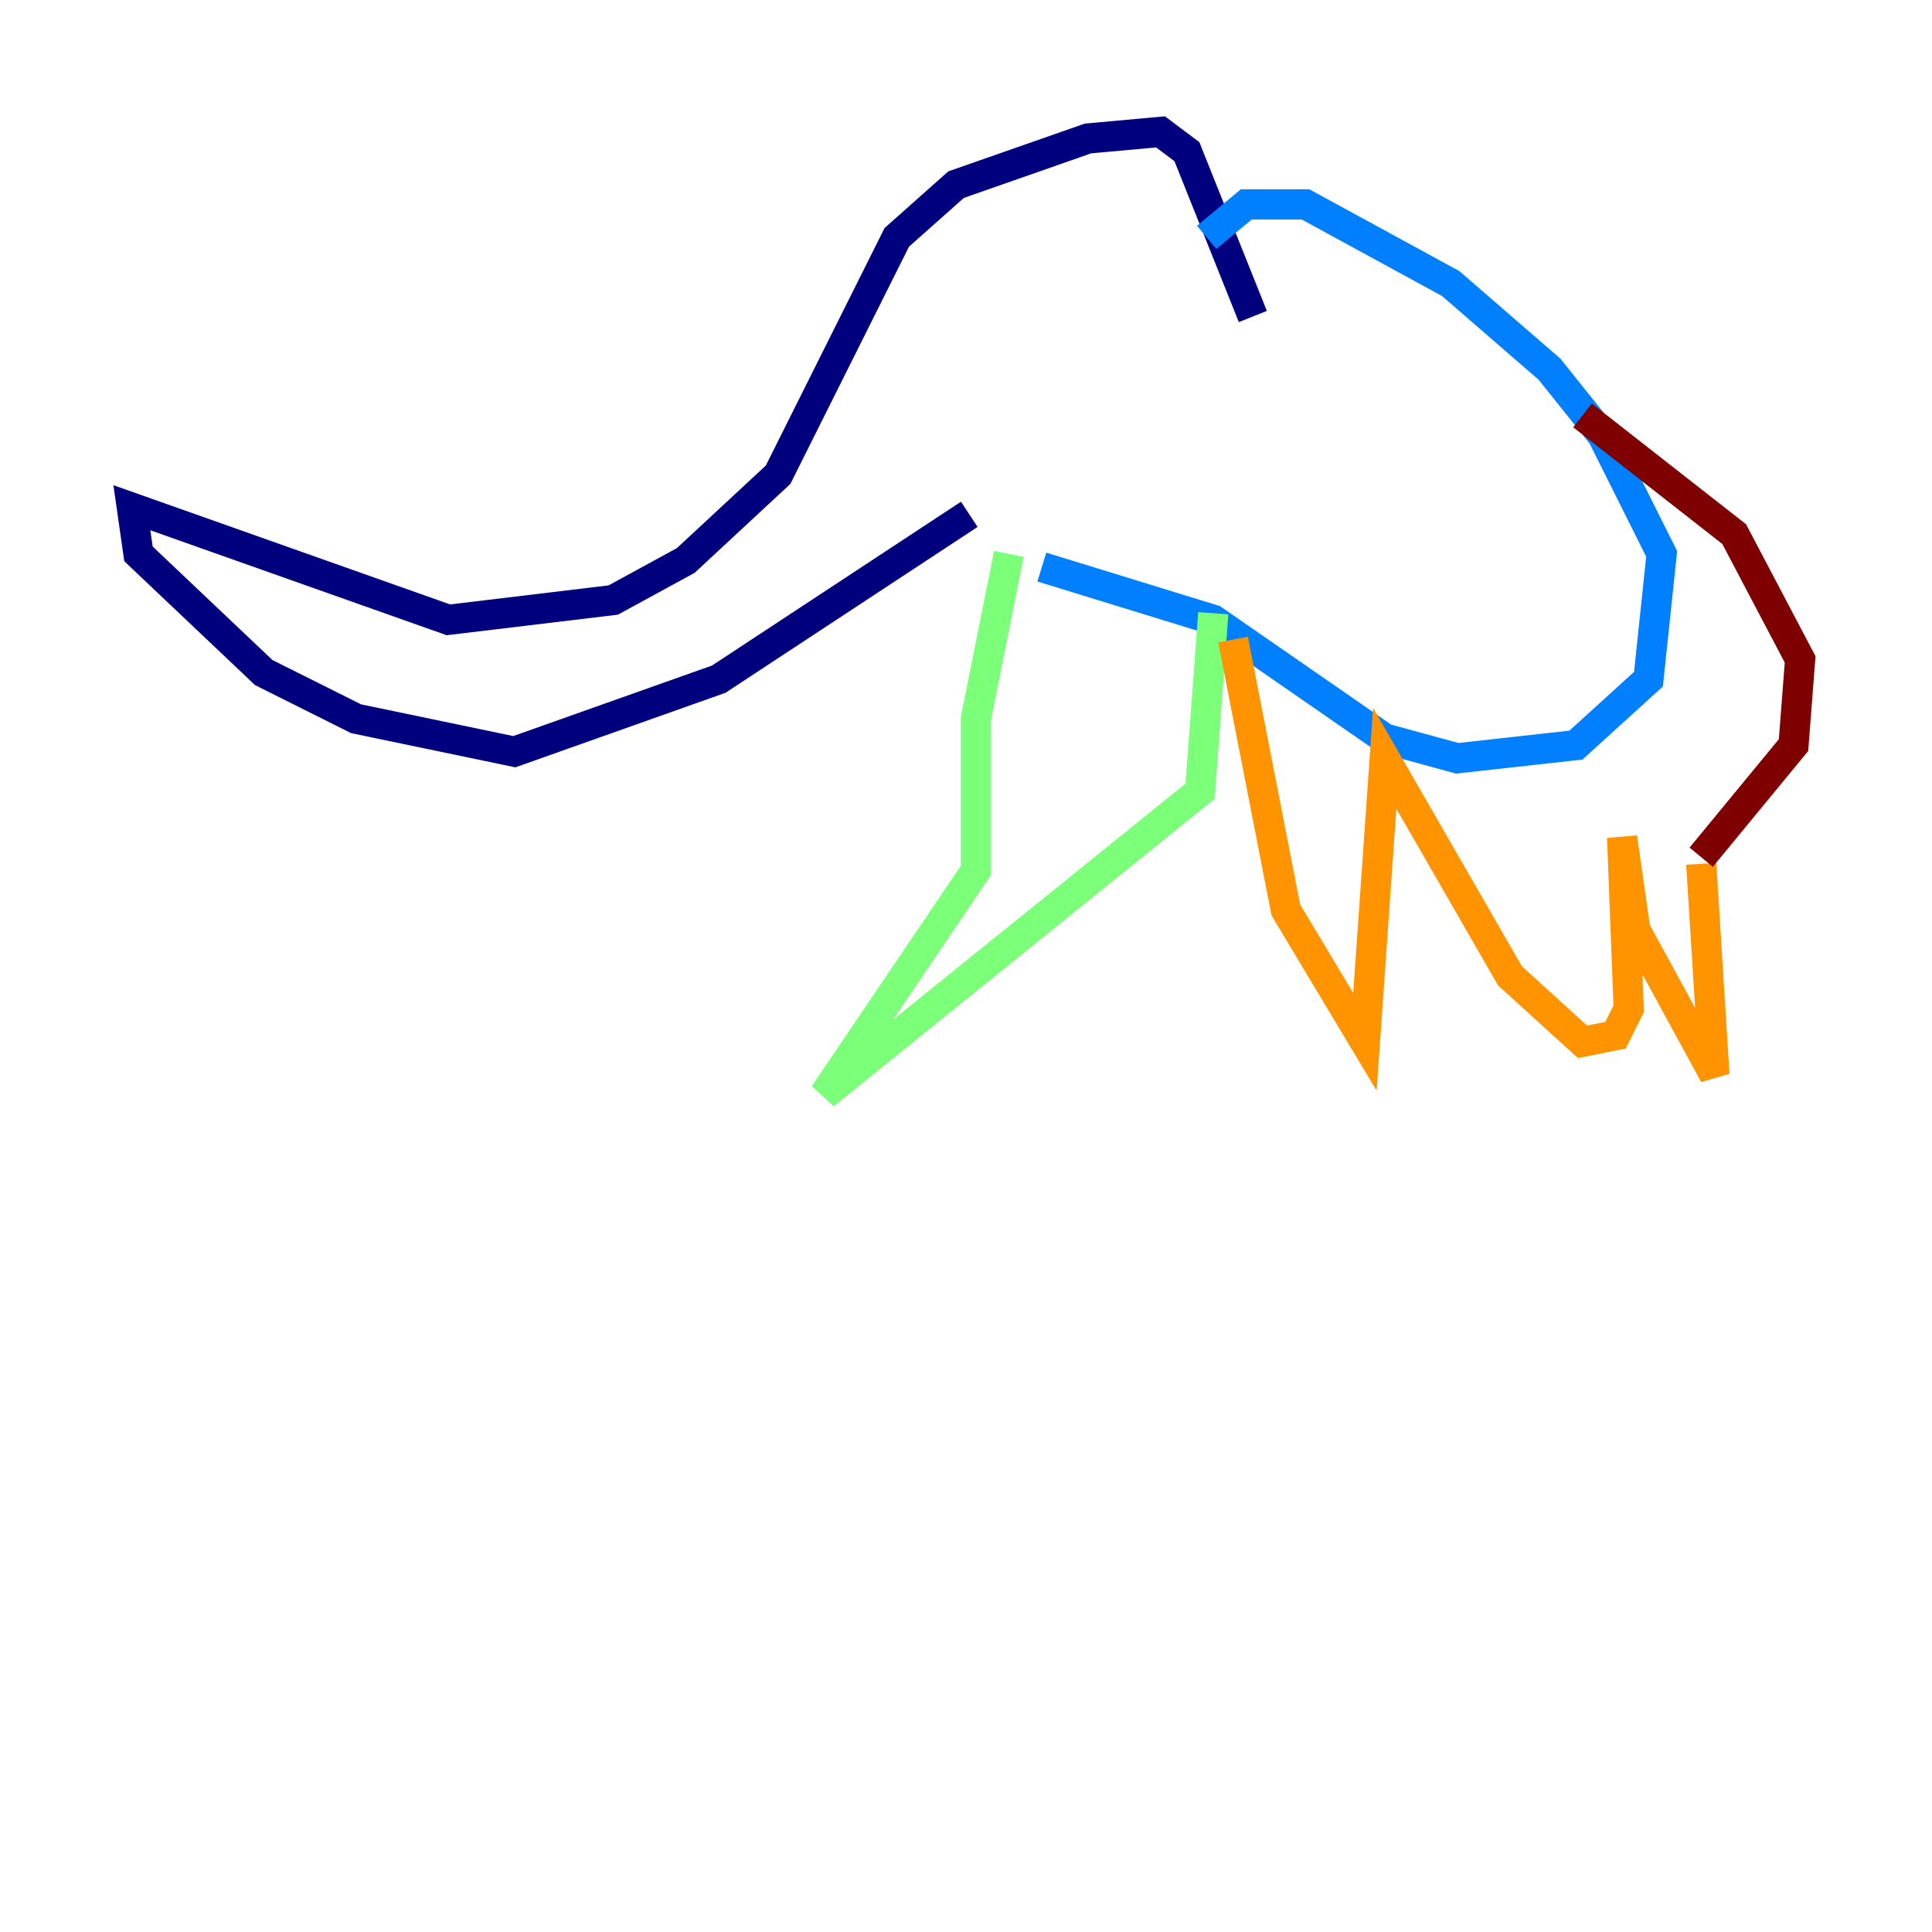 <?xml version="1.0" encoding="utf-8" ?>
<svg baseProfile="tiny" height="128" version="1.2" viewBox="0,0,128,128" width="128" xmlns="http://www.w3.org/2000/svg" xmlns:ev="http://www.w3.org/2001/xml-events" xmlns:xlink="http://www.w3.org/1999/xlink"><defs /><polyline fill="none" points="83.003,20.969 78.635,10.048 76.887,8.737 72.082,9.174 63.345,12.232 59.413,15.727 51.55,31.454 45.433,37.133 40.628,39.754 29.706,41.065 8.737,33.638 9.174,36.696 17.474,44.56 23.59,47.618 34.075,49.802 47.618,44.997 64.218,34.075" stroke="#00007f" stroke-width="2" /><polyline fill="none" points="79.945,15.727 82.567,13.543 86.498,13.543 96.109,18.785 102.662,24.464 106.157,28.833 110.089,36.696 109.215,44.997 104.41,49.365 96.546,50.239 91.741,48.928 80.382,41.065 69.024,37.57" stroke="#0080ff" stroke-width="2" /><polyline fill="none" points="66.84,36.696 64.655,47.618 64.655,57.666 54.608,72.519 79.508,52.423 80.382,40.628" stroke="#7cff79" stroke-width="2" /><polyline fill="none" points="81.693,42.375 85.188,60.287 90.43,69.024 91.741,50.239 100.041,64.655 104.846,69.024 107.031,68.587 107.904,66.84 107.468,55.481 108.341,61.597 113.584,71.208 112.71,57.229" stroke="#ff9400" stroke-width="2" /><polyline fill="none" points="112.71,56.792 118.826,49.365 119.263,43.686 114.894,35.386 104.846,27.522" stroke="#7f0000" stroke-width="2" /></svg>